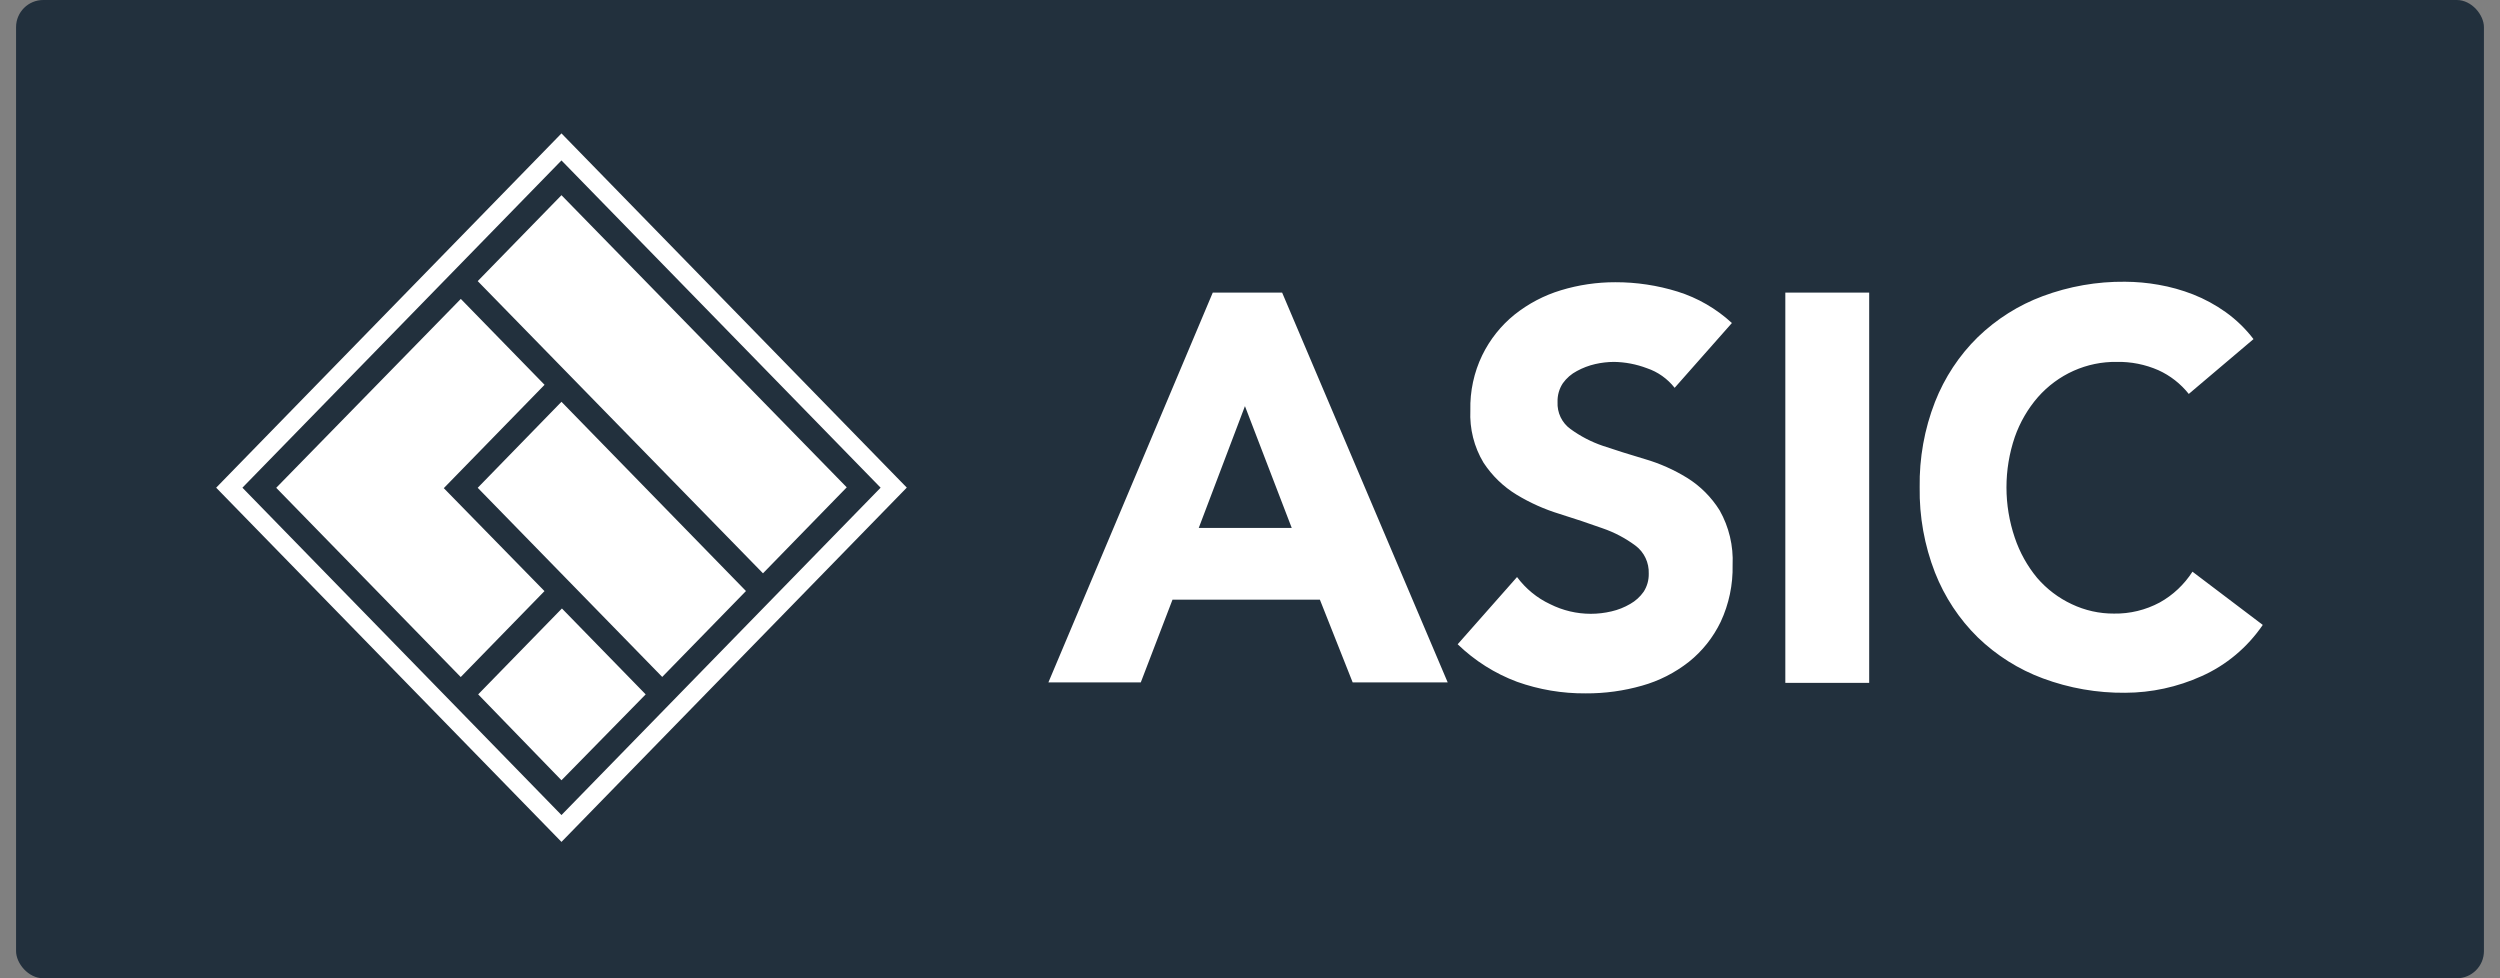 <svg width="92" height="36" viewBox="0 0 92 36" fill="none" xmlns="http://www.w3.org/2000/svg">
<rect x="0" y="0" width="92" height="36" fill="#808080" stroke="none"/>
<rect x="0.591" width="90.818" height="36" rx="1" fill="#22303D"/>
<path fill-rule="evenodd" clip-rule="evenodd" d="M7.955 17.947L20.662 30.982L33.37 17.944L20.662 4.909L7.955 17.947ZM32.407 17.947L20.662 29.994L8.921 17.947L20.662 5.904L32.407 17.947ZM17.58 10.345L20.662 7.183L31.16 17.934L28.078 21.098L17.58 10.345ZM24.37 24.911L27.452 21.75L20.662 14.786L17.58 17.951L24.37 24.911ZM20.662 28.714L23.761 25.553L20.679 22.392L17.597 25.553L20.662 28.714ZM16.332 17.964L20.04 14.161L16.958 11L10.165 17.951L16.955 24.915L20.037 21.753L16.332 17.964ZM80.547 14.497C80.246 14.119 79.863 13.82 79.428 13.623C78.944 13.411 78.421 13.307 77.894 13.318C77.349 13.31 76.809 13.422 76.309 13.645C75.81 13.869 75.362 14.199 74.997 14.613C74.623 15.043 74.334 15.542 74.144 16.084C73.736 17.282 73.736 18.588 74.144 19.787C74.326 20.328 74.605 20.83 74.966 21.266C75.32 21.677 75.755 22.007 76.242 22.234C76.728 22.465 77.258 22.583 77.794 22.58C78.379 22.59 78.958 22.45 79.477 22.172C79.964 21.902 80.378 21.512 80.683 21.038L83.27 22.997C82.703 23.827 81.922 24.481 81.015 24.884C80.129 25.284 79.172 25.492 78.205 25.494C77.174 25.504 76.15 25.325 75.18 24.965C74.288 24.635 73.471 24.121 72.781 23.454C72.097 22.782 71.561 21.969 71.207 21.069C70.819 20.071 70.627 19.005 70.644 17.931C70.627 16.857 70.819 15.79 71.207 14.793C71.561 13.892 72.097 13.079 72.781 12.408C73.47 11.742 74.285 11.227 75.176 10.897C76.145 10.537 77.169 10.357 78.2 10.368C78.615 10.37 79.029 10.407 79.437 10.48C79.87 10.555 80.294 10.674 80.705 10.834C81.128 11.001 81.53 11.219 81.902 11.484C82.291 11.762 82.637 12.097 82.929 12.479L80.547 14.497ZM61.627 14.272C61.362 13.936 61.009 13.685 60.609 13.551C60.219 13.403 59.809 13.324 59.394 13.318C59.161 13.319 58.93 13.346 58.703 13.398C58.468 13.452 58.242 13.538 58.03 13.654C57.826 13.76 57.65 13.913 57.514 14.102C57.379 14.305 57.31 14.547 57.318 14.792C57.308 14.986 57.347 15.179 57.43 15.353C57.514 15.527 57.639 15.677 57.794 15.788C58.158 16.053 58.559 16.262 58.983 16.406C59.464 16.568 59.981 16.731 60.534 16.895C61.079 17.054 61.601 17.286 62.086 17.585C62.569 17.885 62.979 18.294 63.283 18.782C63.627 19.391 63.793 20.088 63.76 20.791C63.776 21.513 63.626 22.228 63.323 22.88C63.045 23.458 62.644 23.964 62.147 24.359C61.633 24.762 61.049 25.059 60.425 25.233C59.752 25.425 59.056 25.52 58.358 25.516C57.497 25.524 56.641 25.38 55.827 25.09C55.015 24.787 54.271 24.317 53.642 23.709L55.827 21.235C56.147 21.666 56.566 22.01 57.047 22.234C57.512 22.467 58.023 22.588 58.541 22.588C58.797 22.588 59.052 22.558 59.302 22.499C59.544 22.444 59.777 22.351 59.992 22.225C60.188 22.115 60.356 21.962 60.486 21.777C60.614 21.579 60.679 21.346 60.674 21.109C60.681 20.91 60.641 20.713 60.556 20.534C60.472 20.355 60.346 20.2 60.189 20.082C59.818 19.806 59.409 19.59 58.974 19.441C58.484 19.265 57.957 19.089 57.392 18.912C56.838 18.743 56.307 18.506 55.81 18.204C55.325 17.91 54.91 17.508 54.595 17.029C54.247 16.452 54.078 15.78 54.109 15.102C54.092 14.398 54.242 13.701 54.547 13.071C54.831 12.489 55.237 11.98 55.735 11.578C56.245 11.172 56.825 10.868 57.444 10.681C58.093 10.484 58.765 10.385 59.442 10.386C60.219 10.384 60.992 10.5 61.736 10.731C62.476 10.962 63.158 11.357 63.734 11.887L61.627 14.272ZM44.63 10.767H47.182L53.275 25.112H49.778L48.572 22.068H43.148L41.981 25.112H38.581L44.63 10.767ZM45.814 14.945L44.114 19.428H47.536L45.814 14.945ZM65.7 10.767H68.786V25.13H65.7V10.767Z" fill="white"/>
</svg>
